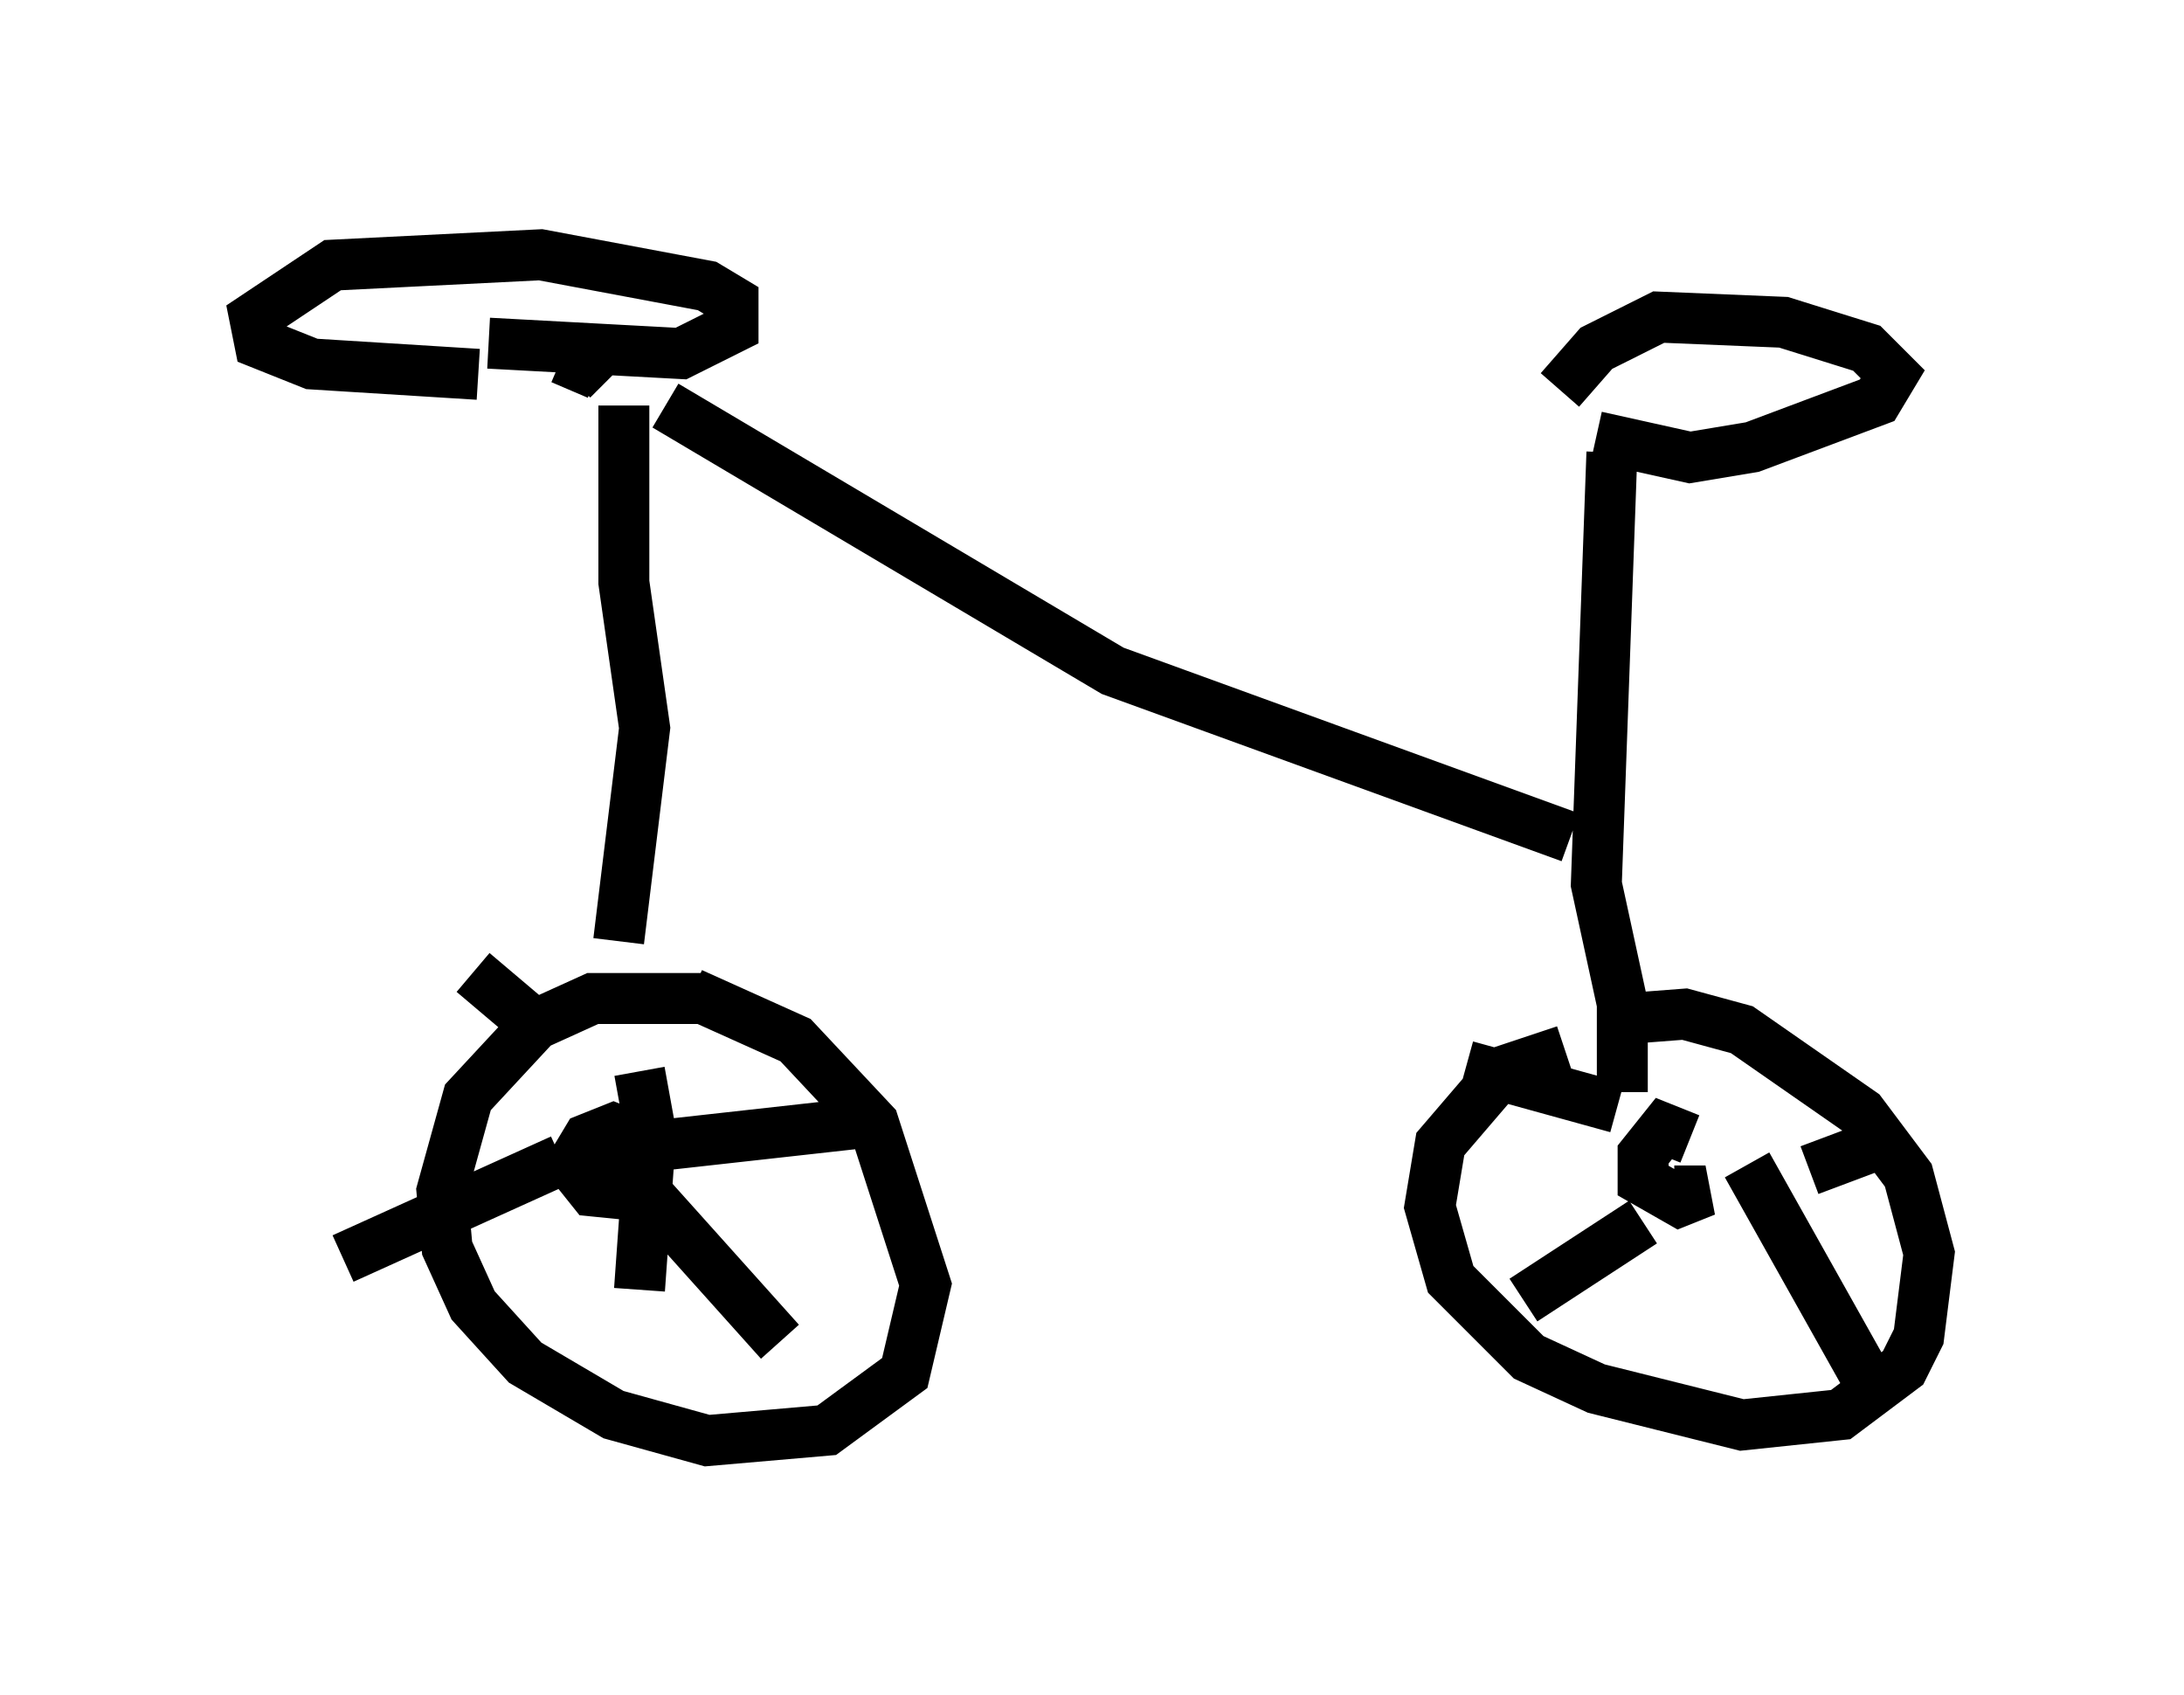 <?xml version="1.0" encoding="utf-8" ?>
<svg baseProfile="full" height="33.275" version="1.1" width="42.871" xmlns="http://www.w3.org/2000/svg" xmlns:ev="http://www.w3.org/2001/xml-events" xmlns:xlink="http://www.w3.org/1999/xlink"><defs /><rect fill="white" height="33.275" width="42.871" x="0" y="0" /><path d="M14.698, 20.313 m-0.919, -0.715 l-2.144, 0.0 -1.123, 0.51 l-1.327, 1.429 -0.51, 1.838 l0.102, 1.123 0.51, 1.123 l1.021, 1.123 1.735, 1.021 l1.838, 0.51 2.348, -0.204 l1.531, -1.123 0.408, -1.735 l-1.021, -3.165 -1.531, -1.633 l-2.042, -0.919 m-1.021, 1.531 l0.204, 1.123 m0.0, 0.306 l-0.204, 2.858 m-1.429, -2.858 l0.408, 0.613 m0.613, -0.204 l0.408, -0.51 -0.51, -0.204 l-0.51, 0.204 -0.306, 0.51 l0.408, 0.51 1.021, 0.102 m-1.327, -0.817 l5.513, -0.613 m-4.594, 1.123 l0.102, 0.102 m0.306, 0.102 l2.654, 2.96 m-4.288, -3.573 l-4.288, 1.94 m3.879, -4.492 l-1.327, -1.123 m2.858, -0.613 l0.51, -4.185 -0.408, -2.858 l0.0, -3.471 m-0.306, -0.51 l-0.204, -0.204 m-2.348, 0.102 l-3.267, -0.204 -1.021, -0.408 l-0.102, -0.51 1.531, -1.021 l4.083, -0.204 3.267, 0.613 l0.51, 0.306 0.0, 0.51 l-1.021, 0.51 -3.777, -0.204 m1.429, 0.306 l0.715, 0.306 m1.327, 0.613 l8.779, 5.206 8.983, 3.267 m0.817, -7.554 l-0.306, 8.473 0.51, 2.348 l0.0, 1.735 m0.306, -0.817 l-0.102, -0.102 m-1.327, 0.102 l-1.225, 0.408 -1.225, 1.429 l-0.204, 1.225 0.408, 1.429 l1.531, 1.531 1.327, 0.613 l2.858, 0.715 1.94, -0.204 l1.225, -0.919 0.306, -0.613 l0.204, -1.633 -0.408, -1.531 l-0.919, -1.225 -2.348, -1.633 l-1.123, -0.306 -1.327, 0.102 m1.429, 2.348 l-0.51, -0.204 -0.408, 0.51 l0.0, 0.51 0.715, 0.408 l0.51, -0.204 -0.613, 0.0 m2.654, -0.408 l1.633, -0.613 m-2.858, 0.51 l2.348, 4.185 m-4.39, -3.063 l-2.348, 1.531 m1.838, -3.777 l-2.96, -0.817 m2.552, -12.352 l1.838, 0.408 1.225, -0.204 l2.45, -0.919 0.306, -0.51 l-0.51, -0.51 -1.633, -0.51 l-2.45, -0.102 -1.225, 0.613 l-0.715, 0.817 " fill="none" stroke="black" stroke-width="1" /></svg>